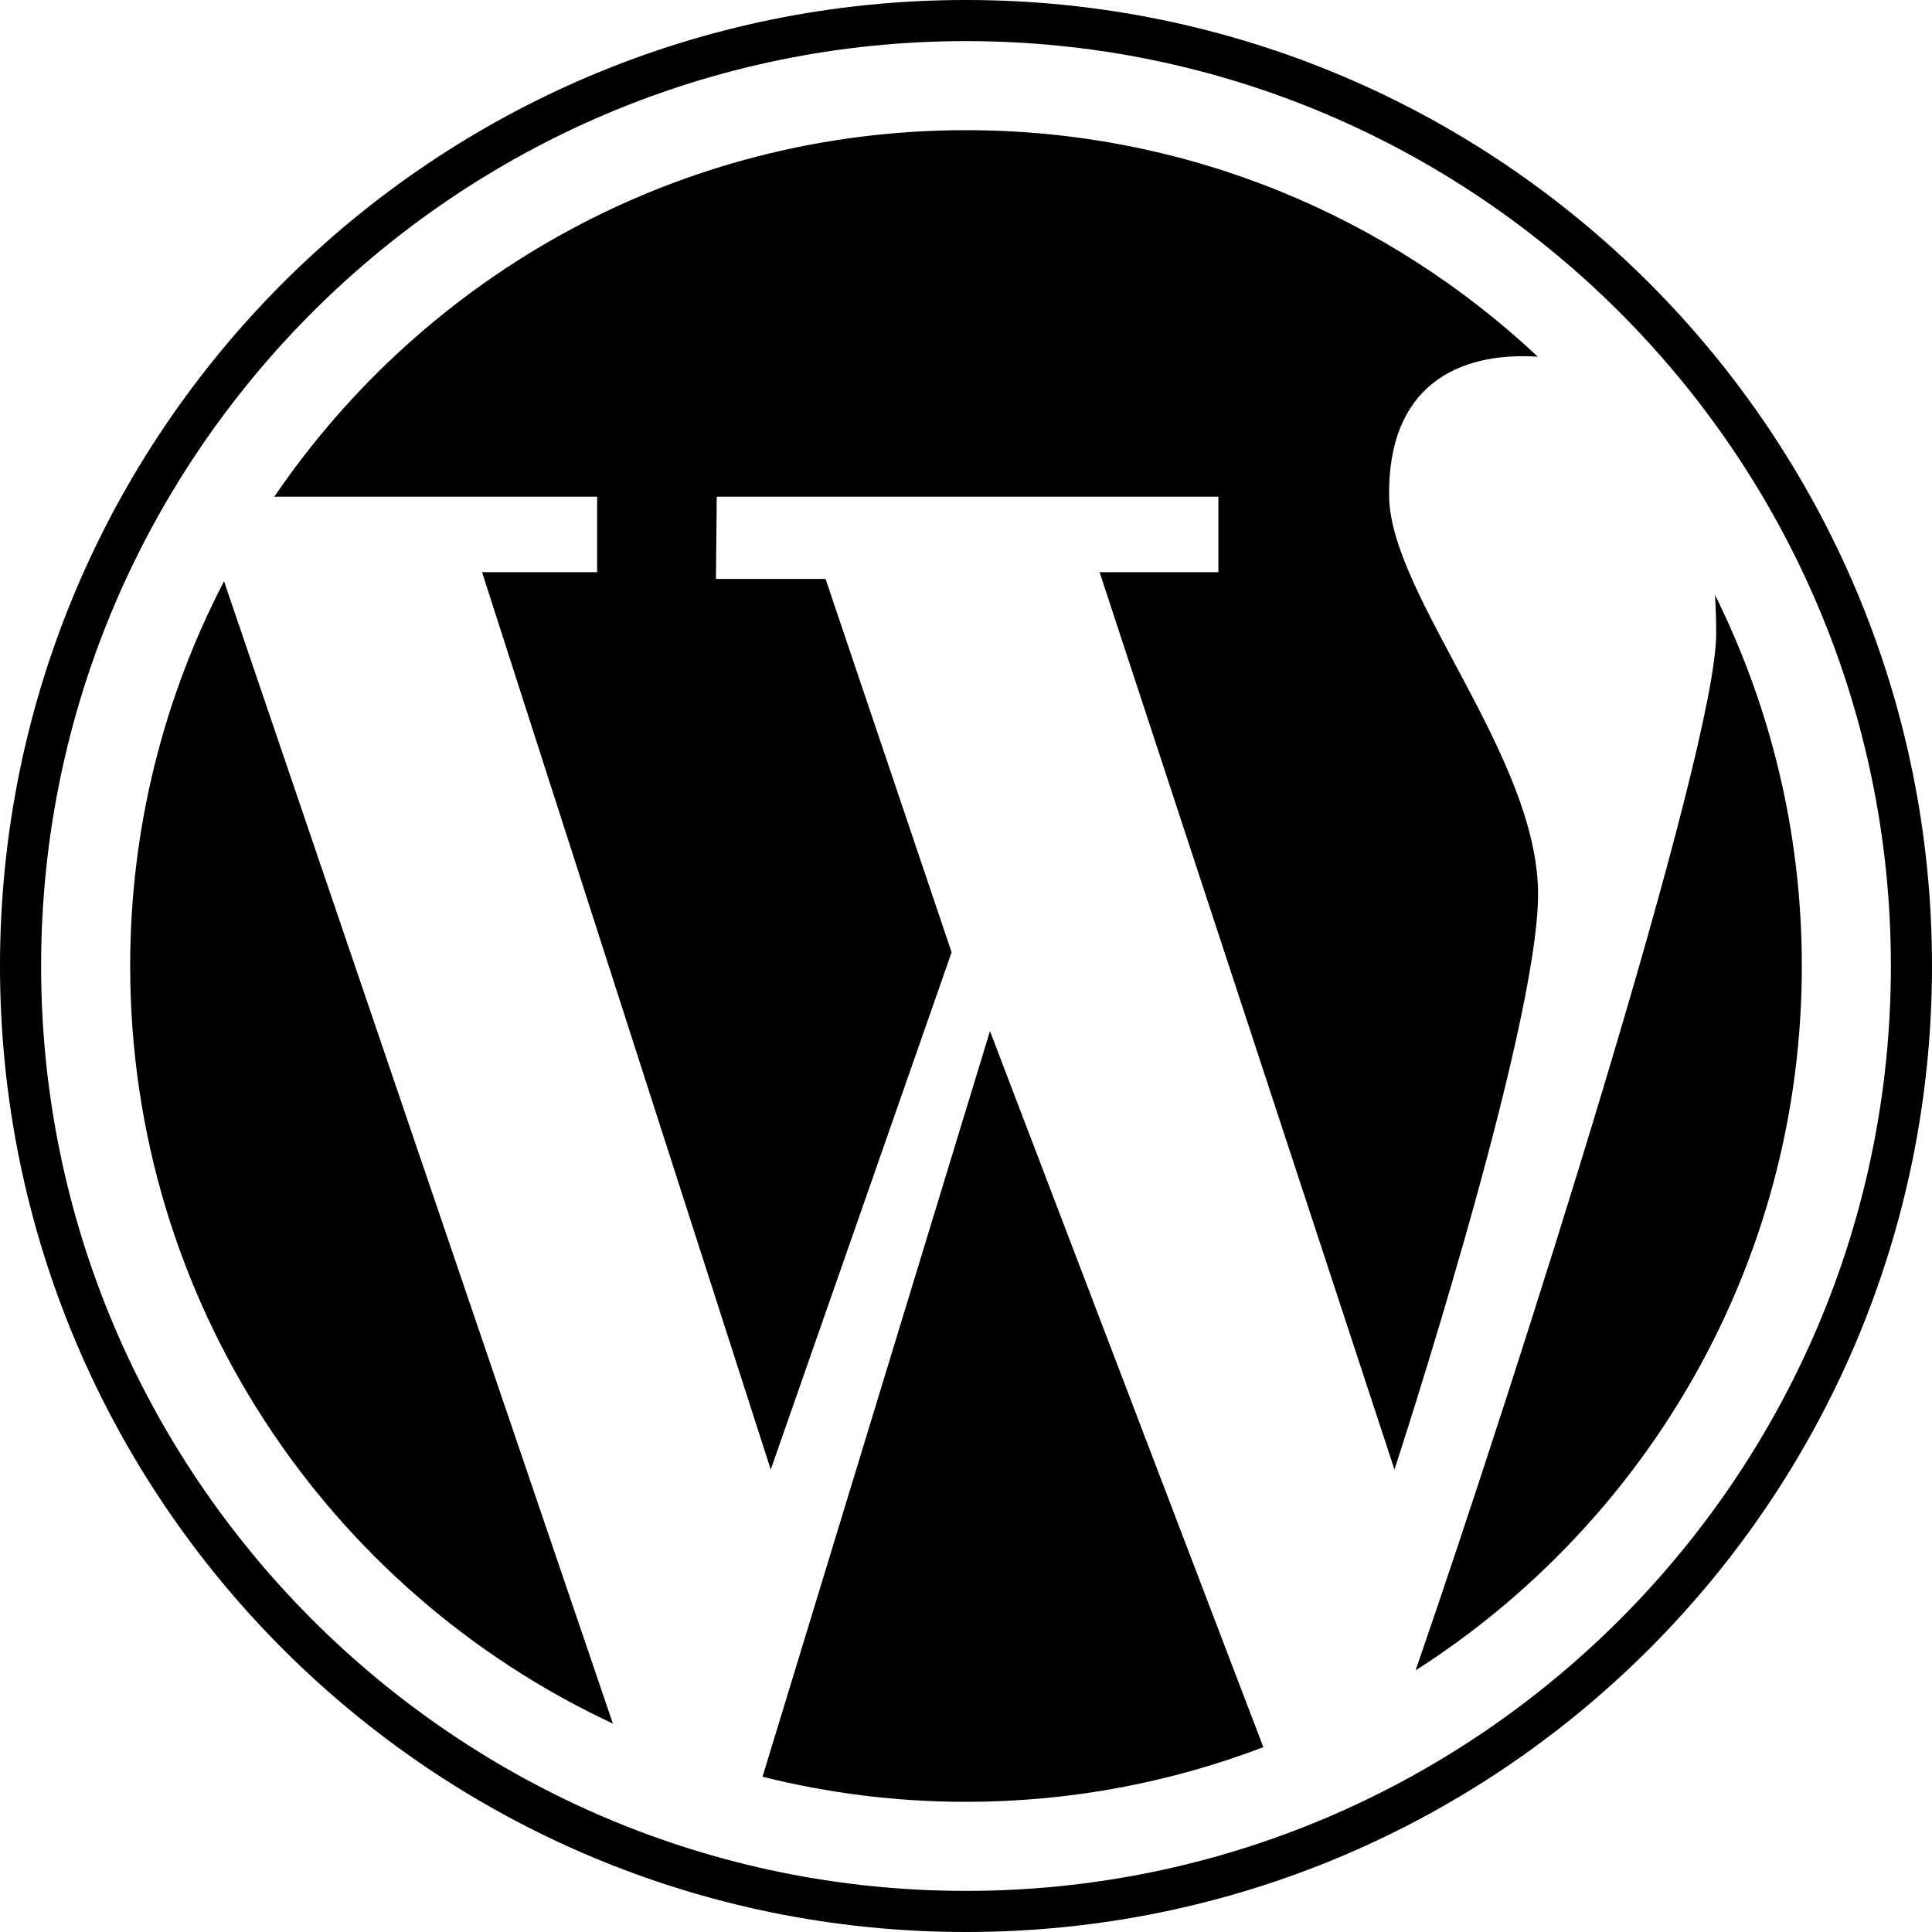 <?xml version="1.0" encoding="UTF-8"?>
<svg id="_レイヤー_2" data-name="レイヤー 2" xmlns="http://www.w3.org/2000/svg" viewBox="0 0 141 141">
  <g id="_レイヤー_1-2" data-name="レイヤー 1">
    <g>
      <path d="M70.5,3c37.22,0,67.5,30.28,67.5,67.5s-30.28,67.5-67.5,67.5S3,107.72,3,70.5,33.28,3,70.5,3M70.5,0h0C31.56,0,0,31.56,0,70.5h0c0,38.94,31.56,70.5,70.5,70.5h0c38.94,0,70.5-31.56,70.5-70.5h0C141,31.56,109.44,0,70.5,0h0Z"/>
      <path d="M55.65,129.67c4.76,1.19,9.73,1.83,14.85,1.83,7.65,0,14.96-1.42,21.7-3.99l-19.95-52.26-16.6,54.42Z"/>
      <path d="M43.58,41.76h-8.4l21.07,65.49,13.2-37.75-9.2-27.25h-8l.06-6h36.61v5.51h-8.67l21.52,65.49s10.48-32,10.48-42-10.76-21.76-10.87-29c-.12-8.08,5.01-10.59,10.85-10.22-10.91-10.24-25.58-16.53-41.73-16.53-20.99,0-39.5,10.61-50.48,26.75h23.56v5.51Z"/>
      <path d="M9.5,70.5c0,24.48,14.42,45.58,35.23,55.29L16.35,42.42c-4.37,8.41-6.85,17.95-6.85,28.08Z"/>
      <path d="M131.5,70.5c0-9.73-2.29-18.93-6.34-27.09.06.91.09,1.85.09,2.84,0,8.48-14.47,54.07-21.94,75.66,16.95-10.84,28.19-29.81,28.19-51.41Z"/>
    </g>
  </g>
</svg>